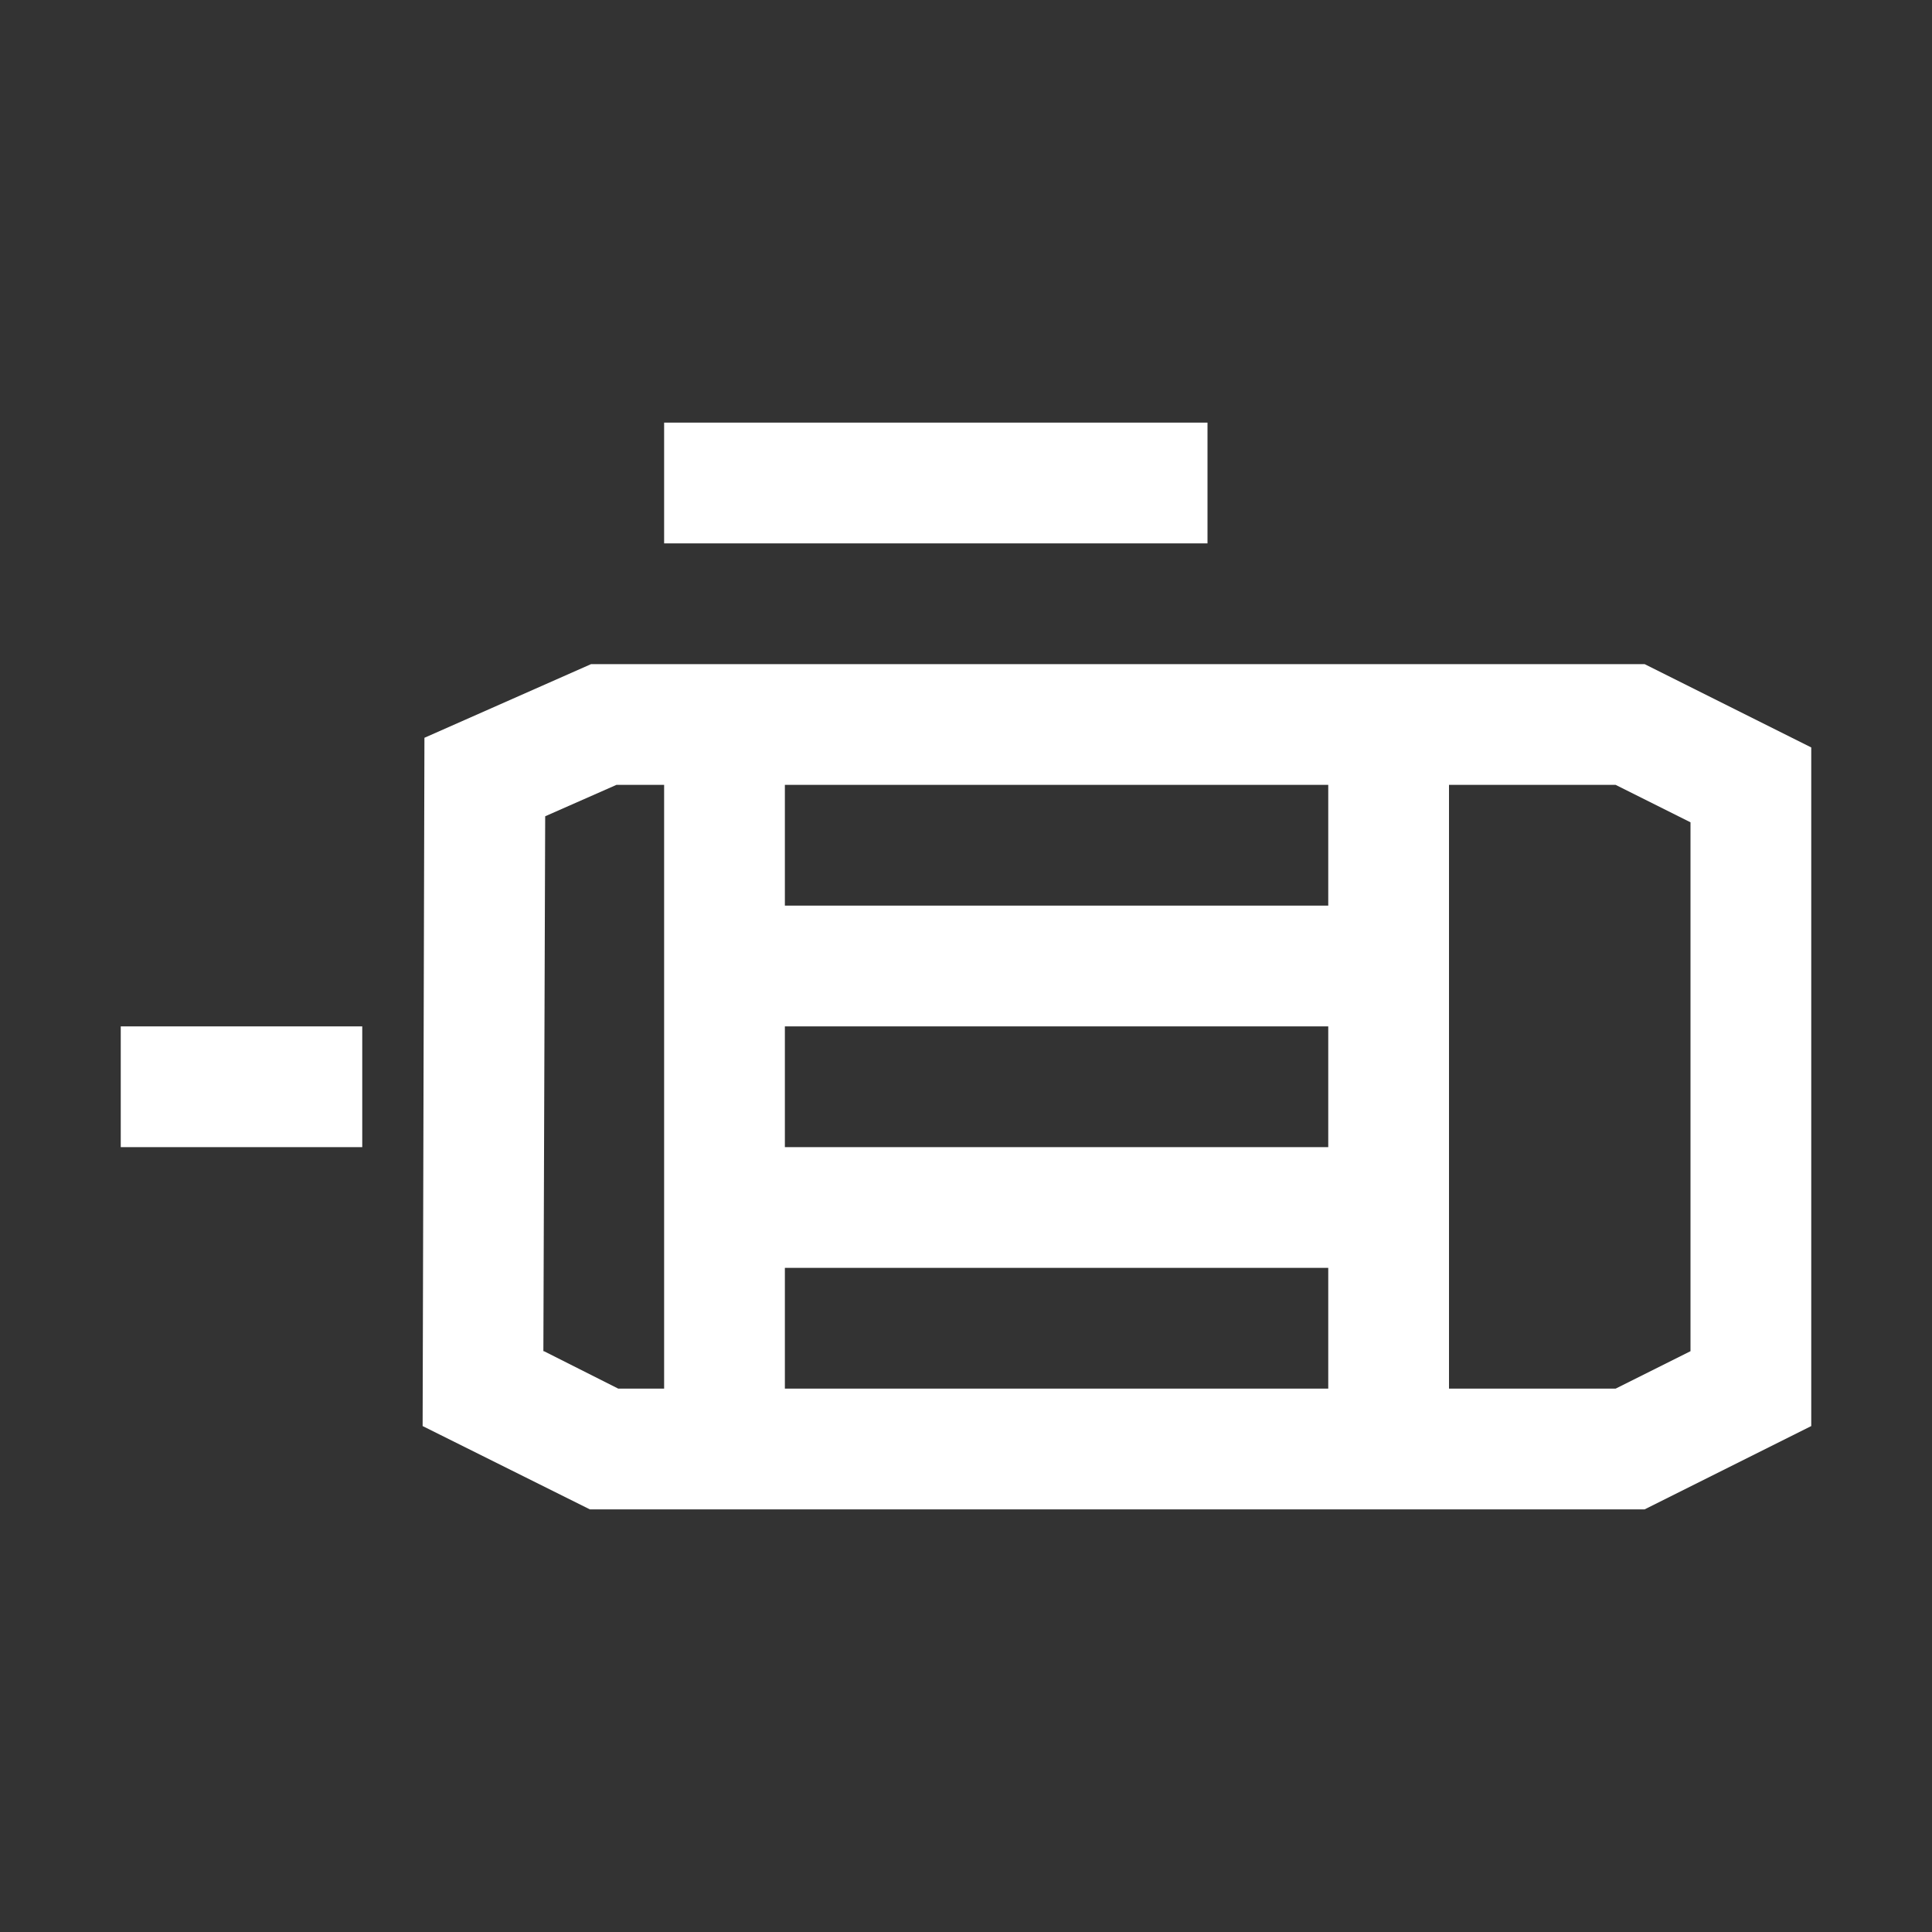 <svg xmlns="http://www.w3.org/2000/svg" xmlns:xlink="http://www.w3.org/1999/xlink" width="32" height="32" viewBox="0 0 32 32"><rect x="0" y="0" width="32" height="32" fill="#333333" stroke="none"/><path fill="#ffffff" d="M27.24 11H9.79l-2.76 1.22L7 23.62 9.77 25h17.47L30 23.62V12.38zM22 19h-9v-2h9zm-9 2h9v2h-9zm9-8v2h-9v-2zM9 22.38l.03-8.86 1.18-.52H11v10h-.76l-1.23-.62Zm19 0-1.24.62H24V13h2.76l1.24.62zM11 7h9v2h-9zM2 17h4v2H2z"/></svg>